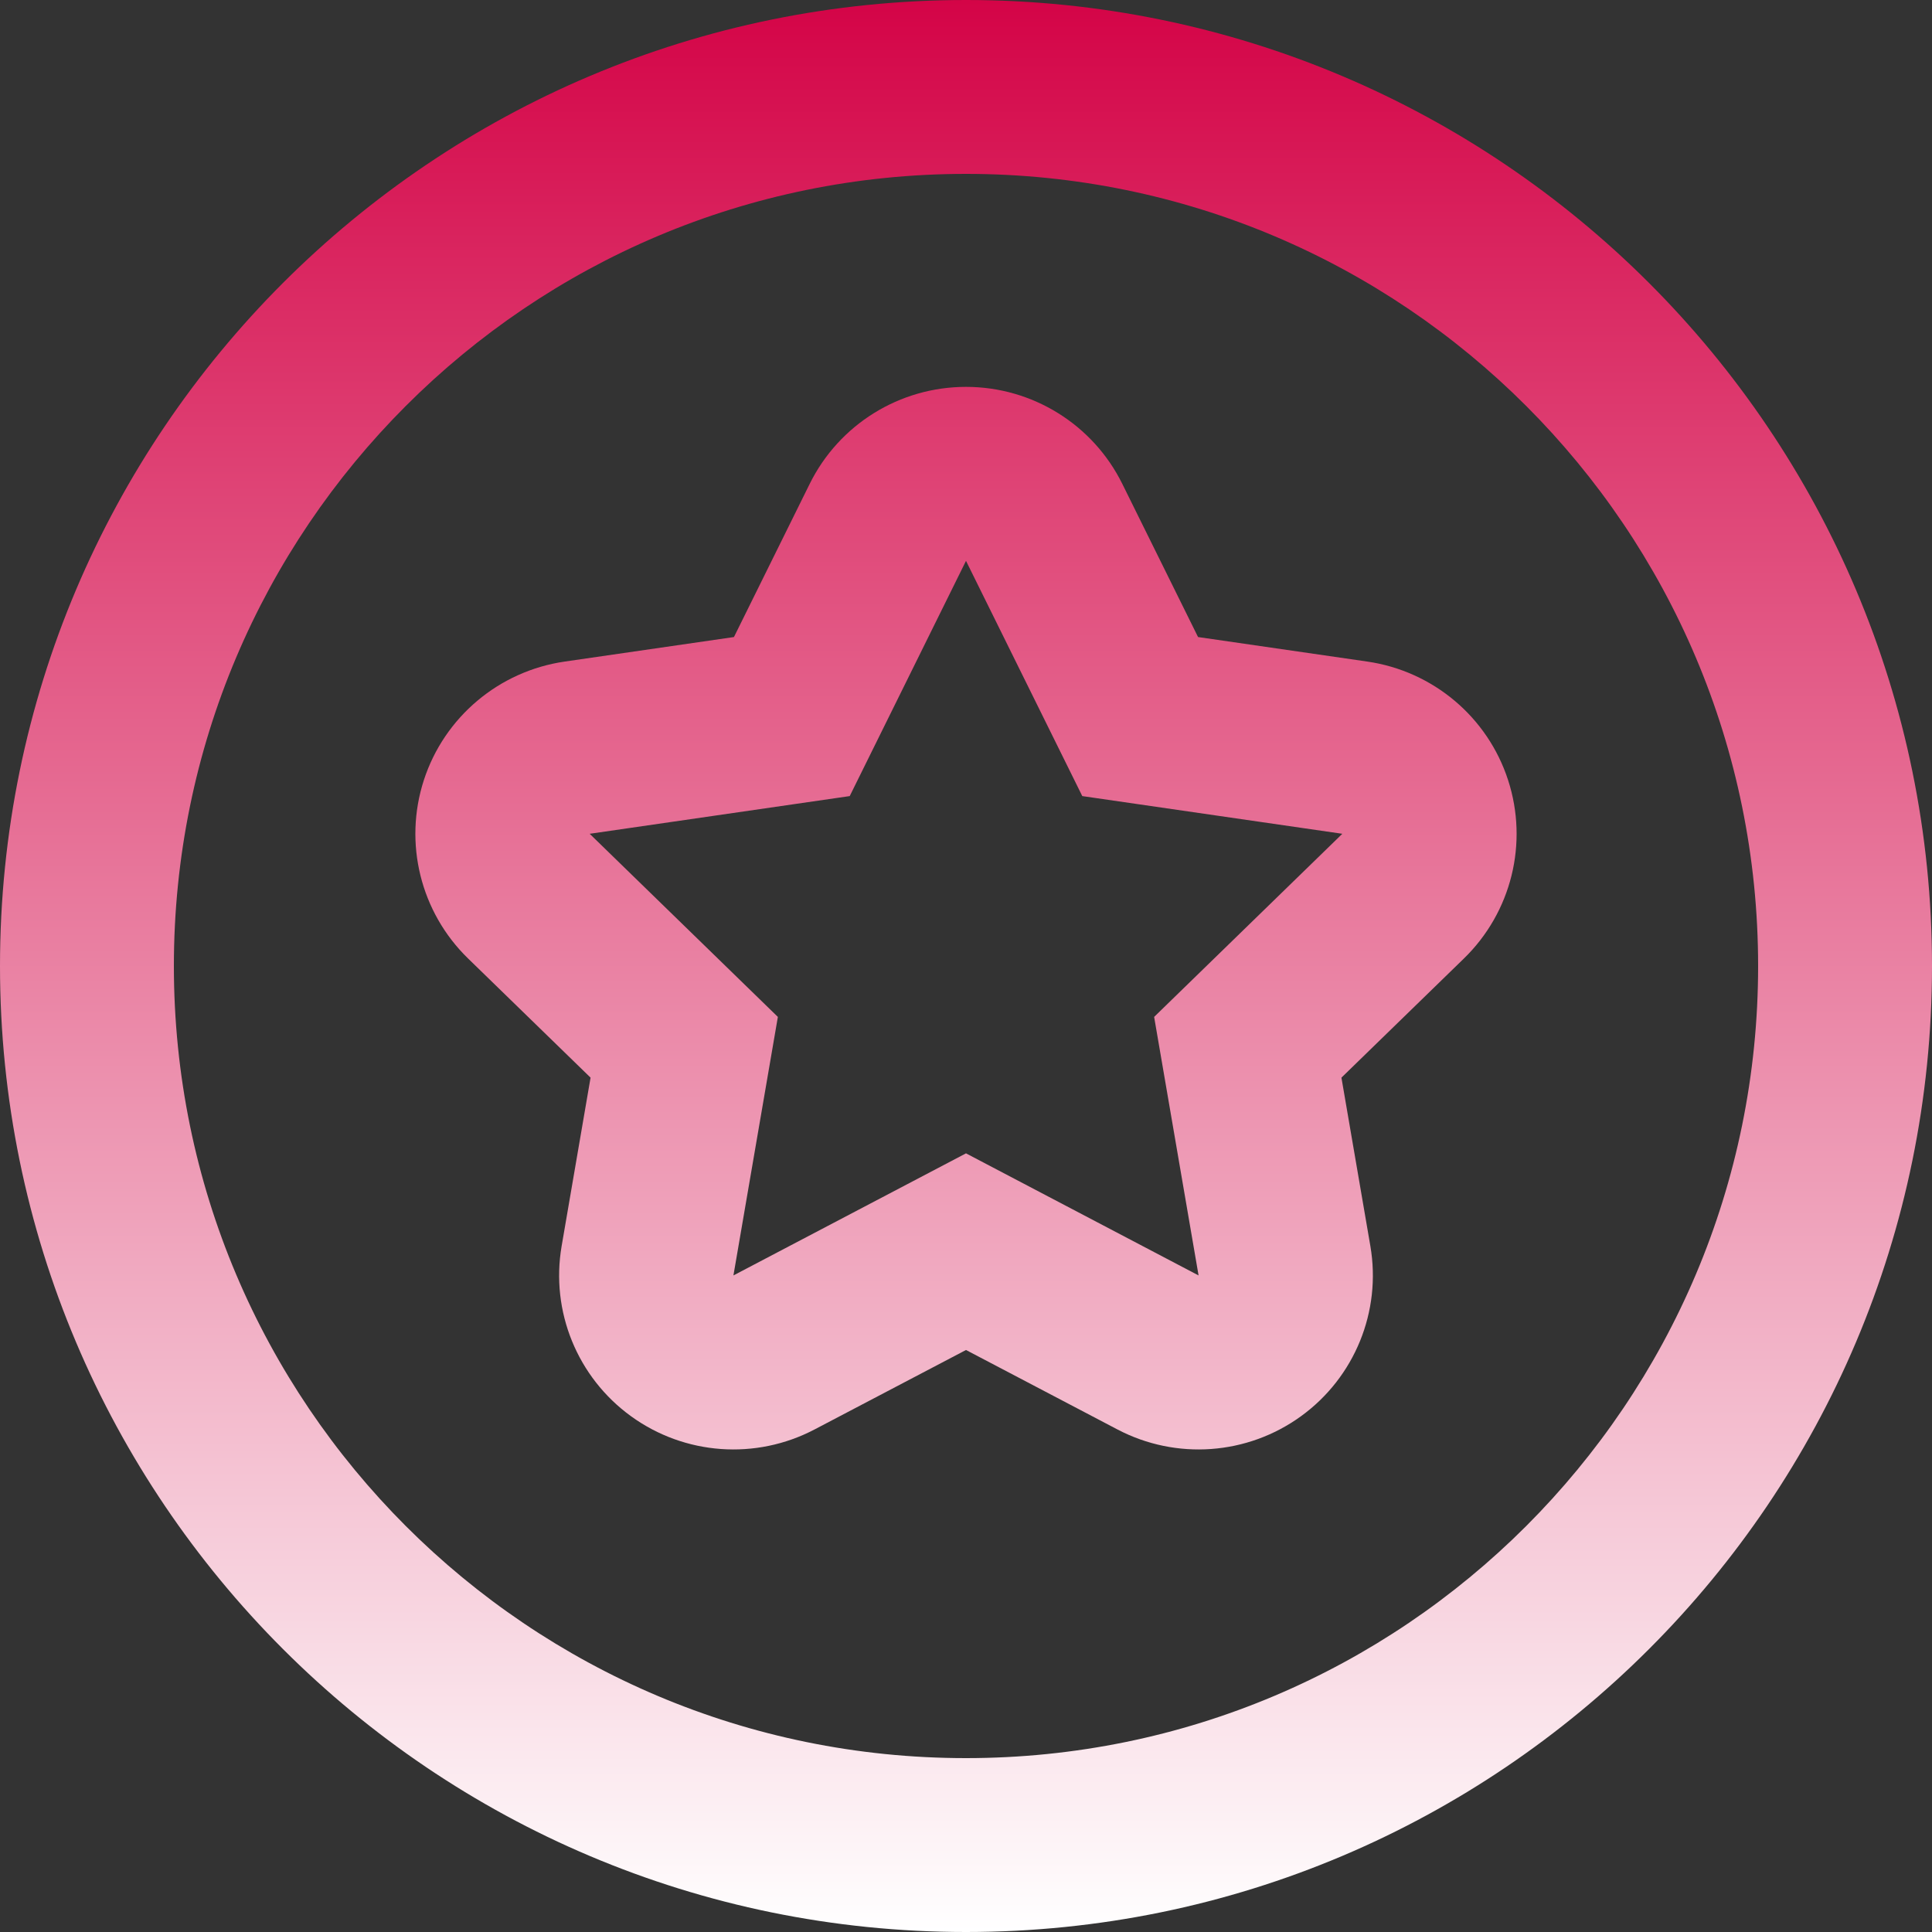<svg width="37" height="37" viewBox="0 0 37 37" fill="none" xmlns="http://www.w3.org/2000/svg">
<rect x="0" y="0" width="37" height="37" fill="#333333" stroke="none"/>
<path fill-rule="evenodd" clip-rule="evenodd" d="M5.419 5.419C8.765 2.073 13.392 0 18.5 0C23.608 0 28.235 2.073 31.581 5.419C34.928 8.765 37 13.392 37 18.5C37 23.608 34.928 28.235 31.581 31.581C28.235 34.928 23.608 37 18.5 37C13.392 37 8.765 34.928 5.419 31.581C2.073 28.235 0 23.608 0 18.5C0 13.392 2.073 8.765 5.419 5.419ZM18.5 3.33C14.31 3.33 10.52 5.026 7.773 7.773C5.026 10.52 3.33 14.31 3.33 18.5C3.33 22.689 5.026 26.48 7.773 29.227C10.52 31.974 14.31 33.67 18.5 33.67C22.689 33.67 26.48 31.974 29.227 29.227C31.974 26.48 33.67 22.689 33.67 18.5C33.67 14.31 31.974 10.52 29.227 7.773C26.48 5.026 22.689 3.33 18.5 3.33Z" fill="url(#paint0_linear_2034_83181)"/>
<path fill-rule="evenodd" clip-rule="evenodd" d="M18.5 7.409C19.771 7.409 20.931 8.129 21.493 9.266L22.944 12.2L26.187 12.67C27.444 12.853 28.489 13.732 28.881 14.938C29.274 16.145 28.947 17.469 28.037 18.355L25.69 20.638L26.244 23.863C26.459 25.113 25.944 26.377 24.916 27.122C23.888 27.868 22.525 27.966 21.401 27.376L18.5 25.854L15.599 27.376C14.475 27.966 13.112 27.868 12.084 27.122C11.056 26.377 10.541 25.113 10.756 23.863L11.31 20.638L8.963 18.355C8.053 17.469 7.726 16.145 8.118 14.938C8.511 13.732 9.556 12.853 10.813 12.67L14.056 12.2L15.507 9.266C16.069 8.129 17.229 7.409 18.5 7.409ZM18.5 10.741L20.727 15.246L25.707 15.968L22.103 19.475L22.954 24.426L18.5 22.088L14.046 24.426L14.897 19.475L11.293 15.968L16.273 15.246L18.5 10.741Z" fill="url(#paint1_linear_2034_83181)"/>
<defs>
<linearGradient id="paint0_linear_2034_83181" x1="18.5" y1="0" x2="18.5" y2="37" gradientUnits="userSpaceOnUse">
<stop stop-color="#D40447"/>
<stop offset="1" stop-color="white"/>
</linearGradient>
<linearGradient id="paint1_linear_2034_83181" x1="18.5" y1="0" x2="18.5" y2="37" gradientUnits="userSpaceOnUse">
<stop stop-color="#D40447"/>
<stop offset="1" stop-color="white"/>
</linearGradient>
</defs>
</svg>
